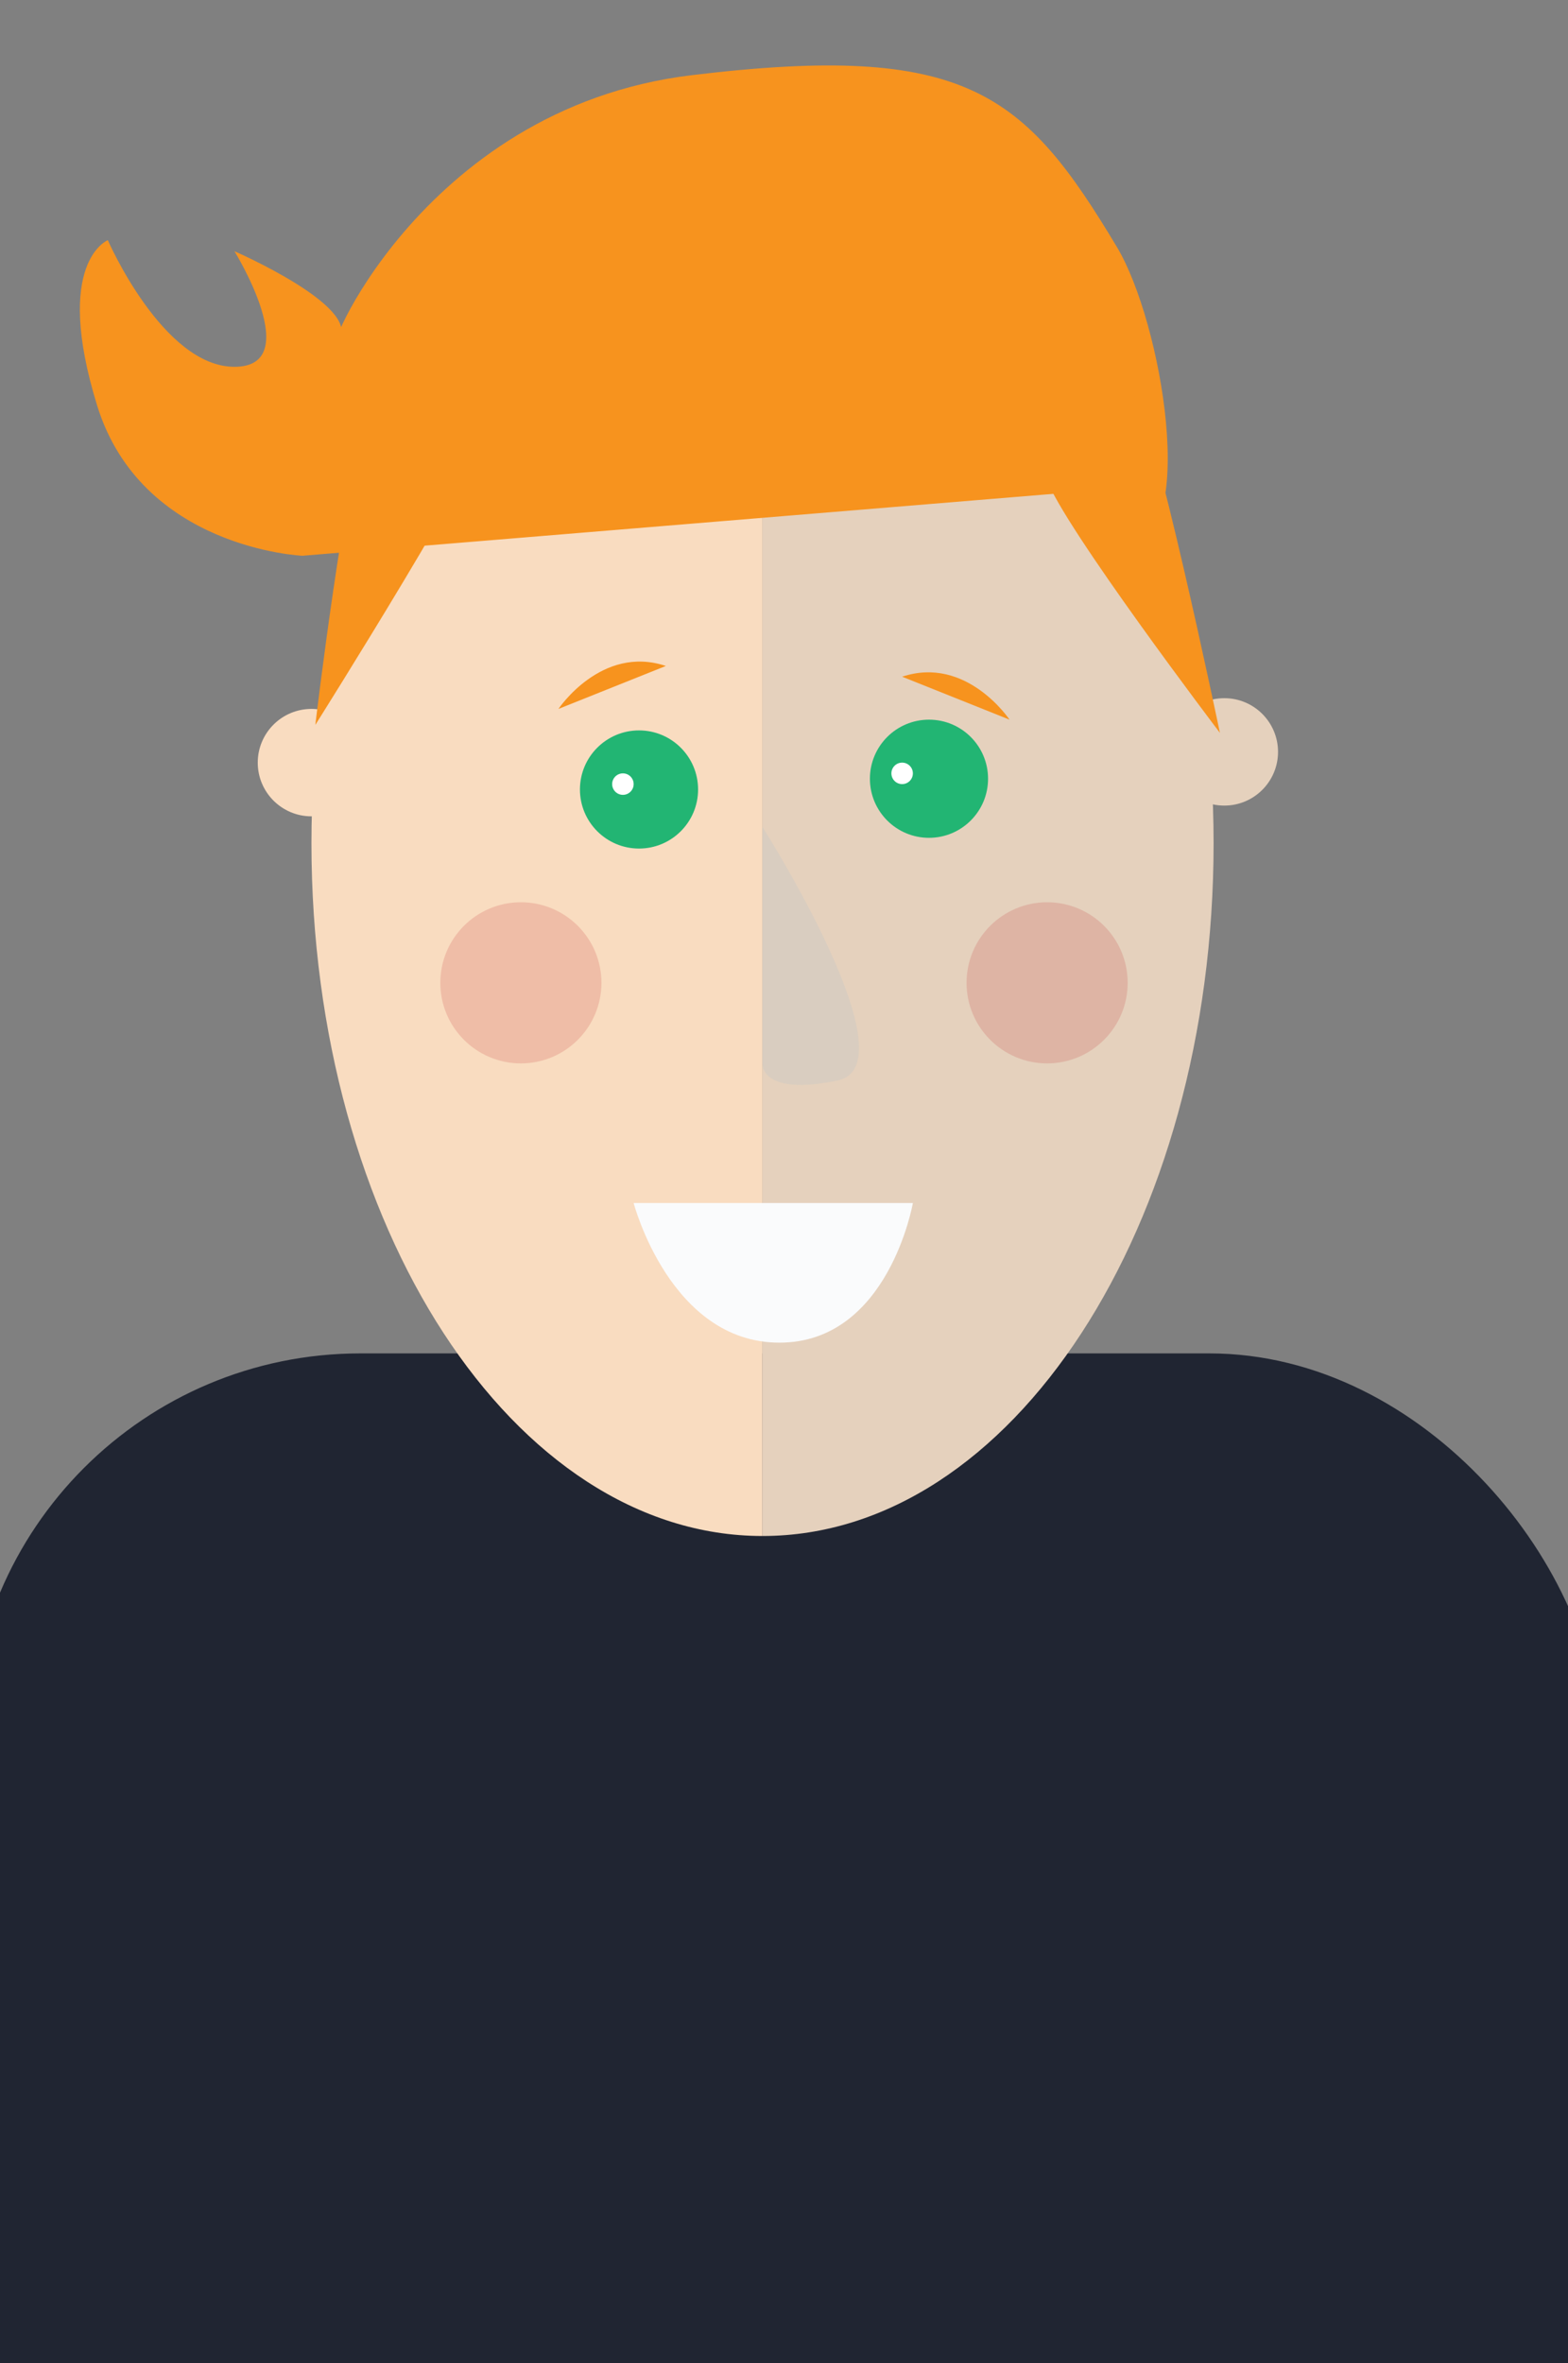 <svg id="Layer_2" data-name="Layer 2" xmlns="http://www.w3.org/2000/svg" viewBox="0 0 146 220"><rect x="0" y="0" width="146" height="220" fill="#808080" stroke="none"/><defs><style>.cls-1{fill:#202532;}.cls-2{fill:#e5d1bd;}.cls-3{fill:#f9dcc0;}.cls-4{fill:#fafbfc;}.cls-5{fill:#22b573;}.cls-6{fill:#f7931e;}.cls-7{fill:#c6c5c4;opacity:0.39;}.cls-8{fill:#fff;}.cls-9{fill:#c1272d;opacity:0.17;}</style></defs><title>Mikkel_FD2</title><rect class="cls-1" x="-2.84" y="126" width="151.84" height="130" rx="36.4" ry="36.4"/><path class="cls-2" d="M71,14V143c23.2,0,42-28.88,42-64.5S94.2,14,71,14Z"/><path class="cls-3" d="M29,78.5C29,114.12,47.8,143,71,143V14C47.8,14,29,42.88,29,78.5Z"/><path class="cls-4" d="M59,112H85s-2.26,13-12.43,13S59,112,59,112Z"/><circle class="cls-5" cx="59.5" cy="73.5" r="5.5"/><circle class="cls-5" cx="86.5" cy="72.5" r="5.5"/><path class="cls-6" d="M105,51c-6.65.72-1.15-5.5-1.15-5.5L28.16,51.74s-15-.64-19.12-14,1-15.38,1-15.38,5.13,11.79,11.79,11.79,0-10.76,0-10.76,11.79,5.13,9.74,8.2S38.77,10.1,64.4,7s31,1.65,39.6,16C108.2,30,111.65,50.28,105,51Z"/><circle class="cls-3" cx="29" cy="71" r="5"/><circle class="cls-2" cx="114" cy="70" r="5"/><path class="cls-6" d="M52,66s4-6,10-4"/><path class="cls-6" d="M94,67s-4-6-10-4"/><path class="cls-7" d="M71,77s14.06,22.11,7,23.59-7-1.47-7-1.47"/><path class="cls-6" d="M113.59,68.23s-6.38-30.57-8-31.4-9.73,3.26-8.17,7.71S113.59,68.23,113.59,68.23Z"/><path class="cls-6" d="M29.36,67.49S46,41.06,45.41,39.34s-9.26-4.41-11.23-.12S29.36,67.49,29.36,67.49Z"/><circle class="cls-8" cx="58" cy="73" r="1"/><circle class="cls-8" cx="84" cy="72" r="1"/><circle class="cls-9" cx="48.5" cy="91.5" r="7.5"/><circle class="cls-9" cx="97.5" cy="91.5" r="7.5"/></svg>
